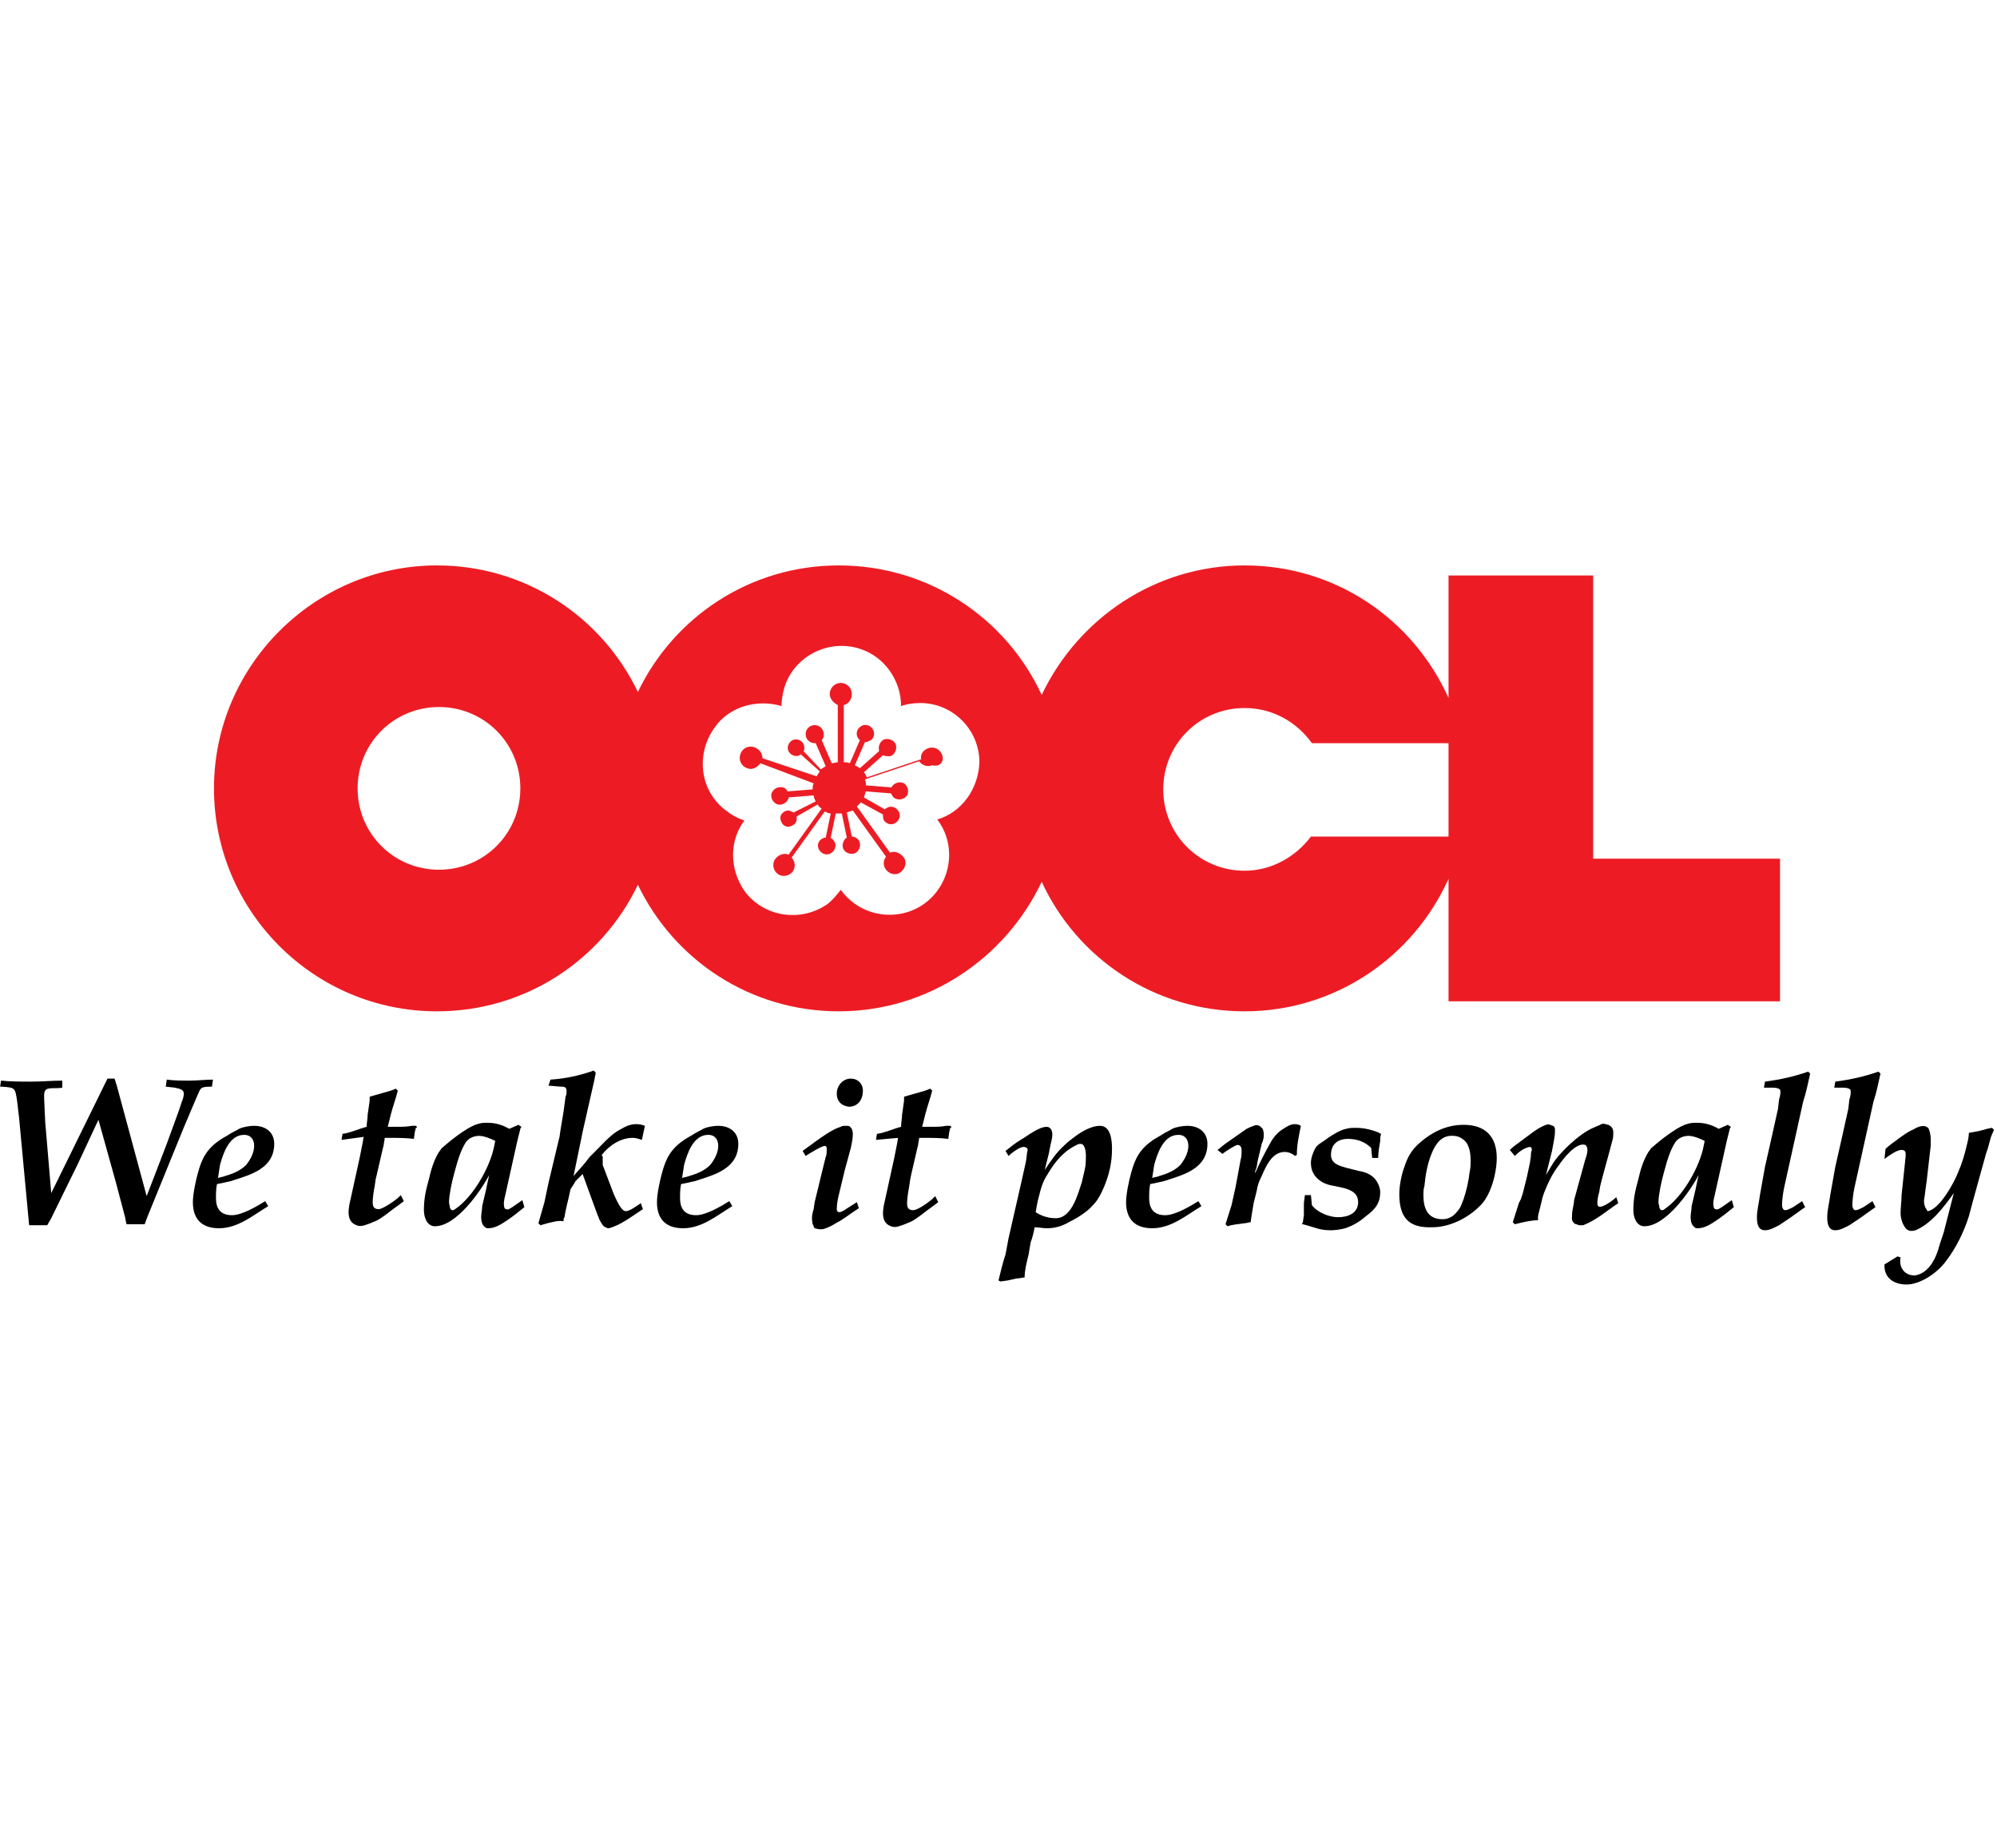 <?xml version="1.0" encoding="utf-8"?>
<!-- Generator: Adobe Illustrator 21.1.0, SVG Export Plug-In . SVG Version: 6.00 Build 0)  -->
<svg version="1.2" baseProfile="tiny" id="Layer_1" xmlns="http://www.w3.org/2000/svg" xmlns:xlink="http://www.w3.org/1999/xlink"
	 x="0px" y="0px" viewBox="0 0 198.8 184" xml:space="preserve">
<g>
	<g>
		<path d="M0,108.3l0.1-0.7c1,0.1,2,0.1,3,0.1c1.1,0,2.1-0.1,3.1-0.1v0.7c-0.5,0.1-0.9,0-1.4,0.1c-0.5,0.1-0.4,0.7-0.4,1.1l0.1,2.2
			l0.6,7.1l5.6-11.4h0.7c0.1,0.2,0.1,0.4,0.2,0.6l3,11.1l2-5.2l1.2-3.3l0.3-0.9c0.1-0.2,0.2-0.6,0.2-0.8c0-0.5-0.6-0.5-0.9-0.6
			l-0.9-0.1l0.1-0.7c0.7,0.1,1.5,0.1,2.3,0.1c0.8,0,1.5-0.1,2.3-0.1l-0.1,0.7c-1.2,0-1.1,0.1-1.5,1l-0.6,1.4l-0.8,1.9l-3.5,8.6
			l-0.3,0.8h-1.8c-0.1-0.3-0.1-0.6-0.2-0.9l-0.9-3.4l-1.7-6.1L7.7,116l-0.2,0.4l-2.4,4.9L4.7,122H2.9l-1-10.7l-0.2-1.7
			c-0.2-1.3-0.2-1.3-1.5-1.4H0z"/>
		<path d="M26.7,120.1c-1.5,0.9-3,2.2-4.9,2.2c-1.7,0-2.6-0.9-2.6-2.6c0-0.8,0.3-2.2,0.5-2.9c0.4-1.5,0.9-2.4,2.2-3.3
			c0.3-0.2,0.7-0.4,1-0.6c0.3-0.2,0.6-0.3,0.9-0.5c0.4-0.2,1.1-0.3,1.5-0.3c1.1,0,2,0.6,2,1.8c0,1.5-0.9,2.4-2.3,3
			c-0.7,0.3-1.4,0.5-2,0.7c-0.4,0.1-0.9,0.2-1.4,0.3c-0.1,0.5-0.1,0.9-0.1,1.4c0,1.1,0.5,1.7,1.6,1.7c1,0,2.5-0.9,3.3-1.4
			L26.7,120.1z M21.7,117.3c0.2-0.1,0.5-0.1,0.7-0.2c0.7-0.2,1.5-0.5,2.1-1.1c0.4-0.5,0.8-1.2,0.8-1.9c0-0.6-0.3-1.1-1-1.1
			c-1.5,0-2.1,1.9-2.4,3L21.7,117.3z"/>
		<path d="M34,113.5l0.1-0.6c0.8-0.1,1.6-0.5,2.4-0.7c0-0.4,0.1-0.8,0.1-1.2l0.2-1.4l0-0.4c0.7-0.2,1.4-0.4,2.1-0.6l0.5-0.2l0.2,0.2
			c-0.2,0.8-0.5,1.6-0.7,2.4l-0.3,1.2c0.3,0,0.6,0,0.9,0c0.5,0,1,0,1.5-0.1l0.4,0l0.1,0.1c0,0.1,0,0.1-0.1,0.1l-0.1,0.4l-0.1,0.7
			c-0.8-0.1-1.6-0.1-2.4-0.1h-0.5c0,0.2-0.1,0.5-0.1,0.7l-0.1,0.4l-0.6,2.6l-0.1,0.4l-0.1,0.7c-0.1,0.5-0.2,1.2-0.2,1.6
			s0.1,0.7,0.6,0.7c0.4,0,1.7-0.9,2-1.2c0.1-0.1,0.1-0.1,0.2-0.2l0.3,0.6c-0.5,0.4-1.1,0.8-1.6,1.2c-0.4,0.3-0.9,0.7-1.5,0.9
			c-0.2,0.1-0.5,0.2-0.8,0.3c-0.3,0.1-0.6,0.1-0.8,0c-0.6-0.2-0.8-0.7-0.8-1.3c0-0.4,0.1-0.9,0.2-1.3l0.9-4.1l0.3-1.5l0.1-0.6
			L34,113.5L34,113.5z"/>
		<path d="M51.6,112l0.3,0.2c0,0.1-0.1,0.1-0.1,0.2l-0.3,1.2l-1.2,5.4c-0.1,0.4-0.2,0.8-0.1,1.2c0,0.1,0.1,0.2,0.2,0.2
			c0.2,0.1,0.4-0.1,0.6-0.2c0.3-0.2,0.7-0.5,1-0.7l0.2,0.7c-0.5,0.4-1.1,0.9-1.7,1.3c-0.6,0.4-1.2,0.8-1.9,0.8c-0.1,0-0.2,0-0.3-0.1
			c-0.3-0.2-0.4-0.6-0.4-1c0-0.4,0.1-0.7,0.1-1.1l0.4-1.7l0.1-0.5l0.2-0.9c-0.9,1.7-3.3,5.1-5.4,5.1c-0.8,0-1.1-0.9-1.1-1.6
			c0-1.2,0.2-2,0.5-3.1c0.2-0.9,0.5-1.9,1-2.7c0.1-0.1,0.2-0.3,0.3-0.4c0.8-0.7,2.3-1.9,3.3-2.3c0.6-0.2,0.7-0.2,1.3-0.2
			c0.7,0,1.4,0.2,2.1,0.6L51.6,112z M49.3,113.6c-0.4-0.2-1.1-0.5-1.6-0.5c-0.5,0-1,0.2-1.3,0.6c-0.6,0.9-0.9,2.1-1.2,3.2
			c-0.2,0.7-0.5,2.1-0.5,2.8c0,0.2,0.1,0.4,0.1,0.6c0.1,0.1,0.1,0.2,0.2,0.2c0.1,0,0.2,0,0.3-0.1c1.8-1.2,3.5-4.2,3.9-6.3
			L49.3,113.6z"/>
		<path d="M55.6,113.6l0.1-0.4l0.1-0.7l0.3-1.8l0.2-1.5c0.1-0.2,0.1-0.4,0.1-0.6c0-0.4-0.3-0.4-0.6-0.4l-1.2-0.1l0.2-0.6
			c1.5-0.1,2.9-0.4,4.3-0.9l0.2,0.2c0,0.2-0.1,0.4-0.1,0.6l-1.2,5.3l-0.1,0.5l-0.7,3.4l-0.1,0.5c0.5-0.6,1.1-1.2,1.6-1.9l0.7-0.7
			c0.6-0.6,1.3-1.4,2.1-1.9c0.4-0.2,0.8-0.5,1.3-0.6c0.4-0.1,0.9-0.1,1.4,0.1l-0.3,1.4c-0.3-0.1-0.6-0.2-0.9-0.2
			c-1.2,0-2.3,0.7-3.1,1.7c0,0.1,0.1,0.1,0.1,0.2L60,116l1.1,2.9c0.2,0.4,0.7,1.7,1.2,1.7c0.4,0,1.2-0.6,1.5-0.8l0.2,0.6
			c-1.1,0.7-2.2,1.6-3.4,1.9c-0.2,0-0.3-0.1-0.5-0.2c-0.1-0.1-0.3-0.4-0.4-0.6c-0.2-0.5-0.4-1-0.5-1.3l-1.2-3.3
			c-0.2,0.2-0.4,0.4-0.7,0.7c-0.1,0.2-0.3,0.5-0.5,0.8c-0.2,1-0.5,2-0.6,2.8c-0.1,0.1-0.1,0.2-0.1,0.4c-0.6-0.1-1.1,0.1-1.6,0.2
			l-0.7,0.2l-0.2-0.2c0.2-0.7,0.4-1.4,0.6-2.1l0.4-1.9L55.6,113.6z"/>
		<path d="M72.9,120.1c-1.5,0.9-3,2.2-4.9,2.2c-1.7,0-2.6-0.9-2.6-2.6c0-0.8,0.3-2.2,0.5-2.9c0.4-1.5,0.9-2.4,2.2-3.3
			c0.3-0.2,0.7-0.4,1-0.6c0.3-0.2,0.6-0.3,0.9-0.5c0.4-0.2,1.1-0.3,1.5-0.3c1.1,0,2,0.6,2,1.8c0,1.5-0.9,2.4-2.3,3
			c-0.7,0.3-1.4,0.5-2,0.7c-0.4,0.1-0.9,0.2-1.4,0.3c-0.1,0.5-0.1,0.9-0.1,1.4c0,1.1,0.5,1.7,1.6,1.7c1,0,2.5-0.9,3.3-1.4
			L72.9,120.1z M67.9,117.3c0.2-0.1,0.5-0.1,0.7-0.2c0.7-0.2,1.5-0.5,2.1-1.1c0.4-0.5,0.8-1.2,0.8-1.9c0-0.6-0.3-1.1-1-1.1
			c-1.5,0-2.1,1.9-2.4,3L67.9,117.3z"/>
		<path d="M79.9,114.6c1-0.7,2.7-2.1,3.8-2.4c0.1-0.1,0.3-0.1,0.5-0.1s0.4,0,0.4,0.1c0.2,0.1,0.3,0.4,0.3,0.7c0,0.5-0.1,0.9-0.2,1.4
			l-0.6,2.2l-0.6,2.5c-0.1,0.4-0.2,0.9-0.2,1.4c0,0.2,0.1,0.3,0.3,0.3c0.1,0,0.5-0.2,0.6-0.3l1.1-0.7l0.2,0.6
			c-0.8,0.5-1.5,1.1-2.3,1.5c-0.3,0.2-0.7,0.4-1,0.5c-0.2,0.1-0.4,0.1-0.6,0.1c-0.2,0-0.4-0.1-0.5-0.1c-0.1-0.1-0.1-0.3-0.2-0.4
			c-0.1-0.5-0.1-0.9,0.1-1.5l0.1-0.7L82,116l0.2-0.8c0.1-0.2,0.1-0.5,0.1-0.8c0-0.1,0-0.3-0.2-0.3c-0.3,0-1.6,0.8-1.9,1L79.9,114.6z
			 M83.3,108.9c0-0.8,0.6-1.5,1.4-1.5c0.7,0,1.2,0.5,1.2,1.2c0,0.9-0.5,1.6-1.4,1.6C83.7,110.1,83.3,109.6,83.3,108.9z"/>
		<path d="M87.2,113.5l0.1-0.6c0.8-0.1,1.6-0.5,2.4-0.7c0-0.4,0.1-0.8,0.1-1.2l0.2-1.4l0-0.4c0.7-0.2,1.4-0.4,2.1-0.6l0.5-0.2
			l0.2,0.2c-0.2,0.8-0.5,1.6-0.7,2.4l-0.3,1.2c0.3,0,0.6,0,0.9,0c0.5,0,1,0,1.5-0.1l0.4,0l0.1,0.1c0,0.1,0,0.1-0.1,0.1l-0.1,0.4
			l-0.1,0.7c-0.8-0.1-1.6-0.1-2.4-0.1h-0.5c0,0.2-0.1,0.5-0.1,0.7l-0.1,0.4l-0.6,2.6l-0.1,0.5l-0.1,0.7c-0.1,0.5-0.2,1.2-0.2,1.6
			c0,0.4,0.1,0.7,0.6,0.7s1.7-0.9,2-1.2c0.1-0.1,0.1-0.1,0.2-0.2l0.3,0.6c-0.5,0.4-1.1,0.8-1.6,1.2c-0.4,0.3-0.9,0.7-1.5,0.9
			c-0.2,0.1-0.5,0.2-0.8,0.3c-0.3,0.1-0.6,0.1-0.8,0c-0.6-0.2-0.8-0.7-0.8-1.3c0-0.4,0.1-0.9,0.2-1.3l0.9-4.1l0.3-1.5l0.1-0.6
			L87.2,113.5L87.2,113.5z"/>
		<path d="M100.4,123.3l1.3-5.7l0.4-1.8c0.1-0.4,0.1-0.9,0.2-1.3c0-0.2-0.2-0.3-0.4-0.3c-0.4,0-1.2,0.6-1.5,0.9l-0.3-0.5
			c0.5-0.4,1-0.8,1.5-1.1c0.7-0.4,1.8-1.3,2.6-1.3c0.2,0,0.3,0.1,0.4,0.2c0.3,0.4,0.1,1.1,0,1.5l-0.2,1l-0.4,1.6
			c0.6-0.9,1.2-1.8,2-2.5c0.3-0.3,0.7-0.6,1.1-0.9c0.7-0.5,1.6-1,2.4-1c1.1,0,1.2,1.5,1.2,2.3c0,1.4-0.3,2.6-0.8,3.8
			c-0.3,0.7-0.6,1.3-1.1,1.8c-0.6,0.7-1.6,1.3-2.4,1.7c-0.7,0.4-1.4,0.6-2.2,0.6c-0.4,0-0.8-0.1-1.2-0.1c-0.1,0.5-0.2,1-0.4,1.5
			l-0.2,1.2c-0.2,0.8-0.4,1.6-0.4,2.3c-0.2,0-0.5,0.1-0.8,0.1l-0.9,0.2l-0.7,0.1l-0.2-0.1c0.2-0.8,0.4-1.7,0.7-2.6L100.4,123.3z
			 M103.1,120.7c0.6,0.4,1.3,0.6,2,0.6c1.6,0,2.2-2.4,2.6-3.6c0.1-0.4,0.2-0.9,0.3-1.3c0.1-0.4,0.1-1,0.1-1.4c0-0.3-0.1-1.1-0.5-1.1
			c-0.1,0-0.3,0-0.4,0.1c-1.3,0.6-2.2,1.7-2.9,2.9c-0.6,0.9-0.7,1.6-1,2.7L103.1,120.7z"/>
		<path d="M119.6,120.1c-1.5,0.9-3,2.2-4.9,2.2c-1.7,0-2.6-0.9-2.6-2.6c0-0.8,0.3-2.2,0.5-2.9c0.4-1.5,0.9-2.4,2.2-3.3
			c0.3-0.2,0.7-0.4,1-0.6c0.3-0.2,0.6-0.3,0.9-0.5c0.4-0.2,1.1-0.3,1.5-0.3c1.1,0,2,0.6,2,1.8c0,1.5-0.9,2.4-2.3,3
			c-0.7,0.3-1.4,0.5-2,0.7c-0.4,0.1-0.9,0.2-1.4,0.3c-0.1,0.5-0.1,0.9-0.1,1.4c0,1.1,0.5,1.7,1.6,1.7c1,0,2.5-0.9,3.3-1.4
			L119.6,120.1z M114.7,117.3c0.2-0.1,0.5-0.1,0.7-0.2c0.7-0.2,1.5-0.5,2.1-1.1c0.4-0.5,0.8-1.2,0.8-1.9c0-0.6-0.3-1.1-1-1.1
			c-1.5,0-2.1,1.9-2.4,3L114.7,117.3z"/>
		<path d="M121.2,114.5c0.3-0.2,0.6-0.5,0.9-0.7c0.7-0.5,1.3-0.9,2-1.4c0.2-0.1,0.4-0.2,0.7-0.3c0.2-0.1,0.5-0.1,0.7,0.1
			c0.1,0.1,0.1,0.1,0.2,0.2c0.2,0.5,0.1,1.1-0.1,1.5l-0.4,1.7l-0.1,0.6l-0.2,0.6l0.1-0.1c0.4-0.9,0.8-1.7,1.3-2.6
			c0.3-0.6,0.7-1.2,1.3-1.6c0.3-0.2,0.6-0.4,0.9-0.5c0.3-0.1,0.7-0.1,1,0.1c-0.2,1-0.4,1.9-0.4,2.9l-0.2,0.1
			c-0.1-0.1-0.1-0.1-0.1-0.1c-0.3-0.2-0.6-0.3-0.9-0.3c-1.3,0-1.9,1.5-2.3,2.4c-0.3,0.6-0.4,0.9-0.5,1.5l-0.3,1.2l-0.2,1.2l-0.1,0.7
			c-0.2,0-0.4,0.1-0.6,0.1c-0.6,0.1-1.1,0.1-1.7,0.3l-0.2-0.2c0.2-0.6,0.4-1.3,0.6-1.9l0.4-1.8l0.5-2.7c0.1-0.3,0.1-0.7,0.1-1
			c0-0.2-0.1-0.5-0.4-0.5c-0.2,0-1.3,0.7-1.5,0.9L121.2,114.5z"/>
		<path d="M129.8,119.8l0.1-0.8h0.6l0.1,1c0.5,0.7,1.7,1.2,2.6,1.2c1,0,2-0.4,2-1.5c0-0.9-0.7-1.2-1.4-1.4l-0.9-0.2
			c-0.7-0.1-1.3-0.3-1.8-0.8c-0.4-0.4-0.6-0.9-0.6-1.5c0-0.5,0.2-1,0.4-1.4c0.2-0.4,0.6-0.6,0.9-0.8c0.5-0.4,1.6-1.1,2.2-1.2
			c0.4-0.1,0.6-0.1,1-0.1c0.8,0,1.6,0.2,2.3,0.5c0.1,0.1,0.2,0.1,0.2,0.1c-0.1,0.2-0.1,0.5-0.1,0.7c-0.1,0.6-0.2,1.1-0.2,1.7h-0.6
			l-0.1-1c-0.6-0.6-1.4-0.9-2.3-0.9c-1,0-1.7,0.5-1.7,1.6c0,0.9,0.9,1.1,1.6,1.3l1.2,0.3c0.6,0.1,1.1,0.3,1.5,0.7
			c0.3,0.3,0.6,0.9,0.6,1.4c0,1.1-0.5,1.7-1.3,2.3c-0.7,0.6-1.3,1-2.2,1.3c-0.3,0.1-1,0.2-1.4,0.2c-1.2,0-1.6-0.3-2.8-0.6l-0.1,0
			l0.1-0.2l0.1-0.7L129.8,119.8z"/>
		<path d="M139.3,118.9c0-0.8,0.2-1.9,0.5-2.7c0.3-0.9,0.6-1.5,1.3-2.2c1.3-1.2,2.8-2,4.6-2c2.2,0,3.3,1.2,3.3,3.3
			c0,1.5-0.6,3.8-1.7,4.8c-1.2,1.2-3,2.1-4.7,2.1C140.2,122.3,139.3,121.2,139.3,118.9z M142.5,114.9c-0.4,1-0.6,2.1-0.7,3.2
			c-0.1,0.3-0.1,0.6-0.1,0.9c0,1.3,0.4,2.4,1.9,2.4c0.6,0,1.1-0.3,1.4-0.7c0.4-0.4,0.5-0.8,0.7-1.3c0.3-0.9,0.5-1.8,0.6-2.7
			c0.1-0.4,0.1-0.8,0.1-1.2c0-0.6-0.1-1.2-0.4-1.7c-0.3-0.4-0.8-0.7-1.3-0.7C143.5,113,142.9,113.9,142.5,114.9z"/>
		<path d="M150.3,114.5c0.4-0.4,0.9-0.7,1.4-1.1c0.3-0.2,0.9-0.7,1.4-1c0.3-0.2,0.6-0.3,0.8-0.4c0.1,0,0.2-0.1,0.4,0
			c0.1,0,0.2,0.1,0.3,0.1c0.2,0.1,0.2,0.3,0.2,0.5c0,0.6-0.2,1.4-0.3,2l-0.6,2.4l0.6-1c0.7-1.2,2.7-3.1,4.1-3.7
			c0.2-0.1,0.5-0.2,0.7-0.3c0.1-0.1,0.2-0.1,0.4-0.1c0.1,0,0.3,0.1,0.4,0.1c0.3,0.1,0.5,0.4,0.5,0.7c0,0.4,0,0.6-0.1,0.9l-0.4,1.5
			l-0.6,2.2l-0.1,0.4l-0.1,0.4l-0.1,0.6c-0.1,0.3-0.3,1.2-0.1,1.4c0.3,0.3,1.5-0.6,1.8-0.9l0.2,0.6c-1.2,0.8-2.2,1.7-3.5,2.2
			c-0.2,0-0.3,0-0.4,0c-0.2-0.1-0.4-0.1-0.5-0.2c-0.3-0.3-0.2-0.5-0.2-0.9c0-0.4,0.2-1,0.2-1.4l1.1-4c0.1-0.3,0.4-1.1,0.1-1.4
			c0-0.1-0.1-0.1-0.1-0.1c-0.9-0.3-2.2,1.4-2.6,2c-0.7,0.9-1.1,1.8-1.5,2.8c-0.1,0.3-0.2,0.6-0.2,0.7c-0.1,0.4-0.2,0.8-0.3,1.2
			c-0.1,0.3-0.1,0.6-0.1,0.8c-0.7,0-1.5,0.2-2.3,0.4l-0.2-0.2c0.2-0.6,0.4-1.3,0.6-1.9l0.2-0.4l0.2-0.6l0.4-1.6l0.3-1.4l0.1-0.7
			c0-0.2,0-0.4,0.1-0.6c0-0.2-0.1-0.3-0.2-0.3c-0.6,0.1-1.1,0.5-1.5,0.9L150.3,114.5z"/>
		<path d="M172,112l0.3,0.2c0,0.1-0.1,0.1-0.1,0.2l-0.3,1.2l-1.2,5.4c-0.1,0.4-0.2,0.8-0.1,1.2c0,0.1,0.1,0.2,0.2,0.2
			c0.2,0.1,0.4-0.1,0.6-0.2c0.3-0.2,0.7-0.5,1-0.7l0.2,0.7c-0.5,0.4-1.1,0.9-1.7,1.3c-0.6,0.4-1.2,0.8-1.9,0.8c-0.1,0-0.2,0-0.3-0.1
			c-0.3-0.2-0.4-0.6-0.4-1c0-0.4,0.1-0.7,0.1-1.1l0.4-1.7l0.1-0.5l0.2-0.9c-0.9,1.7-3.3,5.1-5.4,5.1c-0.8,0-1.1-0.9-1.1-1.6
			c0-1.2,0.2-2,0.5-3.1c0.2-0.9,0.5-1.9,1-2.7c0.1-0.1,0.2-0.3,0.3-0.4c0.8-0.7,2.3-1.9,3.3-2.3c0.6-0.2,0.7-0.2,1.3-0.2
			c0.7,0,1.4,0.2,2.1,0.6L172,112z M169.7,113.6c-0.4-0.2-1.1-0.5-1.6-0.5c-0.5,0-1,0.2-1.3,0.6c-0.6,0.9-0.9,2.1-1.2,3.2
			c-0.2,0.7-0.5,2.1-0.5,2.8c0,0.2,0.1,0.4,0.1,0.6c0.1,0.1,0.1,0.2,0.2,0.2c0.1,0,0.2,0,0.3-0.1c1.8-1.2,3.5-4.2,3.9-6.3
			L169.7,113.6z"/>
		<path d="M175.7,116.2l0.7-3.1l0.6-2.7l0.1-0.9c0.1-0.3,0.2-0.8,0.1-1c-0.2-0.2-0.6-0.2-0.8-0.2h-0.8l0.1-0.6
			c1.5-0.2,2.9-0.5,4.3-1l0.2,0.2c-0.2,0.9-0.4,1.9-0.7,2.8l-1.9,8.6c-0.1,0.5-0.2,1.2-0.2,1.7c0,0.2,0.1,0.5,0.3,0.5
			c0.2,0,0.4-0.1,0.6-0.2l0.2-0.1c0.3-0.2,0.6-0.4,0.9-0.6l0.3,0.6c-0.6,0.4-1.1,0.8-1.7,1.2l-0.9,0.6c-0.4,0.2-0.9,0.5-1.4,0.5
			c-0.7,0-0.8-0.7-0.8-1.3c0-0.7,0.2-1.4,0.3-2.2L175.7,116.2z"/>
		<path d="M182.7,116.2l0.7-3.1l0.6-2.7l0.1-0.9c0.1-0.3,0.2-0.8,0.1-1c-0.2-0.2-0.6-0.2-0.8-0.2h-0.8l0.1-0.6
			c1.5-0.2,2.9-0.5,4.3-1l0.2,0.2c-0.2,0.9-0.4,1.9-0.7,2.8l-1.9,8.6c-0.1,0.5-0.2,1.2-0.2,1.7c0,0.2,0.1,0.5,0.3,0.5
			c0.2,0,0.4-0.1,0.6-0.2l0.2-0.1c0.3-0.2,0.6-0.4,0.9-0.6l0.3,0.6c-0.6,0.4-1.1,0.8-1.7,1.2l-0.9,0.6c-0.4,0.2-0.9,0.5-1.4,0.5
			c-0.7,0-0.8-0.7-0.8-1.3c0-0.7,0.2-1.4,0.3-2.2L182.7,116.2z"/>
		<path d="M187.7,114.4c0.4-0.4,0.9-0.7,1.4-1.1c0.3-0.2,0.8-0.6,1.3-0.8c0.5-0.3,1-0.5,1.4-0.3c0.1,0.1,0.2,0.1,0.2,0.2
			c0.1,0.2,0.2,0.7,0.2,0.9c0,0.3,0,0.5,0,0.8l-0.4,3.5l-0.1,0.7l-0.1,0.8c-0.1,0.4-0.1,0.8,0.1,1.2c0.1,0.1,0.1,0.2,0.2,0.3
			c1.2-0.2,2.6-2.8,3-3.8c0.4-0.9,0.7-1.9,0.9-2.8c0.1-0.4,0.2-0.8,0.2-1.2c0.6-0.1,1.2-0.2,1.8-0.4l0.5-0.1l0.2,0.2
			c-0.1,0.2-0.2,0.5-0.3,0.7l-0.3,1.1l-0.2,0.6l-1.3,4.7l-0.4,1.5c-0.5,1.6-1.3,3.2-2.3,4.5c-0.8,1.1-2.5,2.3-3.9,2.3
			c-1.1,0-2.1-0.5-2.2-1.7v-0.3l1.3-0.8l0.3,0.1c-0.2,1,0.4,1.8,1.4,1.8c1.5-0.2,2.2-1.9,2.5-3.1l0.4-1.2l1-3.9
			c-1,1.4-2.2,3-3.8,3.7c-0.4,0.1-0.6,0.1-0.9-0.1c-0.4-0.4-0.6-1.1-0.6-1.6c0-0.6,0.1-1.2,0.1-1.8l0.4-3.8c0-0.3,0.1-0.7-0.4-0.7
			c-0.5,0-1.3,0.6-1.7,0.9L187.7,114.4z"/>
	</g>
	<g>
		<path fill="#ED1C24" d="M158.6,85.5V57.3h-14.4v12.2c-3.5-7.8-11.2-13.2-20.3-13.2c-8.9,0-16.6,5.3-20.2,12.9
			c-3.5-7.6-11.2-12.9-20.2-12.9c-8.8,0-16.4,5.1-20,12.6c-3.6-7.5-11.2-12.6-20-12.6c-12.2,0-22.2,10-22.2,22.2s9.9,22.2,22.2,22.2
			c8.8,0,16.4-5.1,20-12.6c3.6,7.5,11.2,12.6,20,12.6c8.9,0,16.6-5.3,20.2-12.9c3.5,7.6,11.2,12.9,20.2,12.9c9,0,16.8-5.4,20.3-13.2
			v12.2h33V85.5L158.6,85.5L158.6,85.5z M43.7,86.6c-4.5,0-8.1-3.6-8.1-8.1s3.6-8.1,8.1-8.1s8.1,3.6,8.1,8.1
			C51.8,83,48.2,86.6,43.7,86.6z M93.3,81.6c0.4,0.5,0.7,1.1,0.9,1.7c1,3.1-0.7,6.5-3.8,7.5c-2.5,0.8-5.2-0.1-6.7-2.2
			c-0.4,0.5-0.8,1-1.3,1.4c-2.7,1.9-6.4,1.3-8.3-1.3c-1.5-2.2-1.5-5,0-7c-0.6-0.2-1.2-0.5-1.7-0.9c-2.7-1.9-3.2-5.6-1.3-8.3
			c1.5-2.2,4.3-2.9,6.7-2.2c0-0.6,0.1-1.2,0.3-1.9c1-3.1,4.4-4.8,7.5-3.8c2.5,0.8,4.1,3.2,4.1,5.7c0.6-0.2,1.2-0.3,1.9-0.3
			c3.3,0,5.9,2.7,5.9,5.9C97.4,78.6,95.7,80.9,93.3,81.6z M144.2,83.3h-13.7c-1.5,2-3.9,3.4-6.6,3.4c-4.5,0-8.1-3.6-8.1-8.1
			s3.6-8.1,8.1-8.1c2.8,0,5.2,1.4,6.7,3.5h13.6L144.2,83.3L144.2,83.3z"/>
		<path fill="#ED1C24" d="M93.8,75.2c-0.2-0.6-0.8-0.9-1.4-0.7c-0.5,0.2-0.8,0.6-0.7,1.1l-5.4,1.8c-0.1-0.2-0.2-0.4-0.3-0.5l1.9-1.7
			c0.2,0.1,0.4,0.1,0.7,0.1c0.4-0.1,0.7-0.6,0.6-1.1c-0.1-0.4-0.6-0.7-1.1-0.6c-0.4,0.1-0.7,0.6-0.6,1.1c0,0,0,0.1,0,0.1l-1.9,1.7
			c-0.1-0.1-0.3-0.2-0.5-0.3l1-2.3c0.2,0,0.4-0.1,0.6-0.2c0.4-0.3,0.4-0.9,0.1-1.2c-0.3-0.4-0.9-0.4-1.2-0.1
			c-0.4,0.3-0.4,0.9-0.1,1.2c0,0,0.1,0.1,0.1,0.1l-1,2.3c-0.2-0.1-0.4-0.1-0.6-0.1v-5.7c0.5-0.1,0.8-0.6,0.8-1.1
			c0-0.6-0.5-1.1-1.1-1.1s-1.1,0.5-1.1,1.1c0,0.5,0.4,0.9,0.8,1.1v5.7c-0.2,0-0.4,0.1-0.6,0.1l-1-2.3c0.2-0.2,0.2-0.4,0.2-0.6
			c0-0.5-0.4-0.9-0.9-0.9c-0.5,0-0.9,0.4-0.9,0.9c0,0.5,0.4,0.9,0.9,0.9c0,0,0.1,0,0.1,0l1,2.3c-0.2,0.1-0.3,0.2-0.5,0.3L80,74.8
			c0.1-0.2,0.1-0.4,0-0.7c-0.2-0.4-0.7-0.6-1.1-0.4c-0.4,0.2-0.6,0.7-0.4,1.1c0.2,0.4,0.7,0.6,1.1,0.4c0,0,0.1,0,0.1-0.1l1.9,1.7
			c-0.1,0.2-0.2,0.3-0.3,0.5l-5.4-1.8c0-0.5-0.3-0.9-0.8-1.1c-0.6-0.2-1.2,0.1-1.4,0.7c-0.2,0.6,0.1,1.2,0.7,1.4
			c0.5,0.2,1-0.1,1.3-0.5L81,78c-0.1,0.2-0.1,0.4-0.1,0.6l-2.5,0.2c-0.1-0.2-0.3-0.4-0.5-0.4c-0.4-0.1-0.9,0.1-1.1,0.6
			c-0.1,0.4,0.1,0.9,0.6,1.1c0.4,0.1,0.9-0.1,1.1-0.6c0,0,0-0.1,0-0.1l2.5-0.2c0,0.2,0.1,0.4,0.2,0.6L79,80.9
			c-0.2-0.1-0.4-0.2-0.6-0.2c-0.5,0.1-0.8,0.5-0.7,0.9c0.1,0.5,0.5,0.8,0.9,0.7c0.5-0.1,0.8-0.5,0.7-0.9c0,0,0-0.1,0-0.1l2.1-1.2
			c0.1,0.2,0.2,0.3,0.4,0.4l-3.3,4.6c-0.4-0.2-1,0-1.3,0.4c-0.4,0.5-0.2,1.2,0.2,1.5c0.5,0.4,1.2,0.2,1.5-0.2c0.3-0.4,0.3-1-0.1-1.4
			l3.3-4.6c0.2,0.1,0.4,0.2,0.6,0.2l-0.5,2.4c-0.2,0-0.4,0.1-0.6,0.3c-0.3,0.4-0.2,0.9,0.2,1.2c0.4,0.3,0.9,0.2,1.2-0.2
			c0.3-0.4,0.2-0.9-0.2-1.2c0,0-0.1,0-0.1-0.1l0.5-2.4c0.1,0,0.2,0,0.3,0s0.2,0,0.3,0l0.5,2.4c-0.2,0.1-0.3,0.3-0.4,0.6
			c-0.1,0.5,0.2,0.9,0.7,1c0.5,0.1,0.9-0.2,1-0.7c0.1-0.5-0.2-0.9-0.7-1c0,0-0.1,0-0.1,0l-0.5-2.4c0.2-0.1,0.4-0.1,0.6-0.2l3.3,4.6
			c-0.3,0.4-0.3,0.9,0,1.3c0.4,0.5,1.1,0.6,1.5,0.2c0.5-0.4,0.6-1.1,0.2-1.5c-0.3-0.4-0.9-0.6-1.3-0.4l-3.3-4.6
			c0.1-0.1,0.3-0.3,0.4-0.4l2.2,1.2c0,0.2,0,0.4,0.1,0.6c0.3,0.4,0.8,0.5,1.2,0.2c0.4-0.3,0.5-0.8,0.2-1.2c-0.3-0.4-0.8-0.5-1.2-0.2
			c0,0-0.1,0-0.1,0.1l-2.1-1.2c0.1-0.2,0.1-0.4,0.2-0.6l2.5,0.2c0.1,0.2,0.2,0.4,0.4,0.5c0.4,0.2,0.9,0.1,1.2-0.3
			c0.2-0.4,0.1-0.9-0.3-1.2c-0.4-0.2-0.9-0.1-1.2,0.3c0,0,0,0.1-0.1,0.1l-2.5-0.2c0-0.2,0-0.4-0.1-0.6l5.4-1.8
			c0.3,0.4,0.8,0.6,1.3,0.4C93.6,76.4,94,75.8,93.8,75.2z"/>
	</g>
</g>
</svg>
